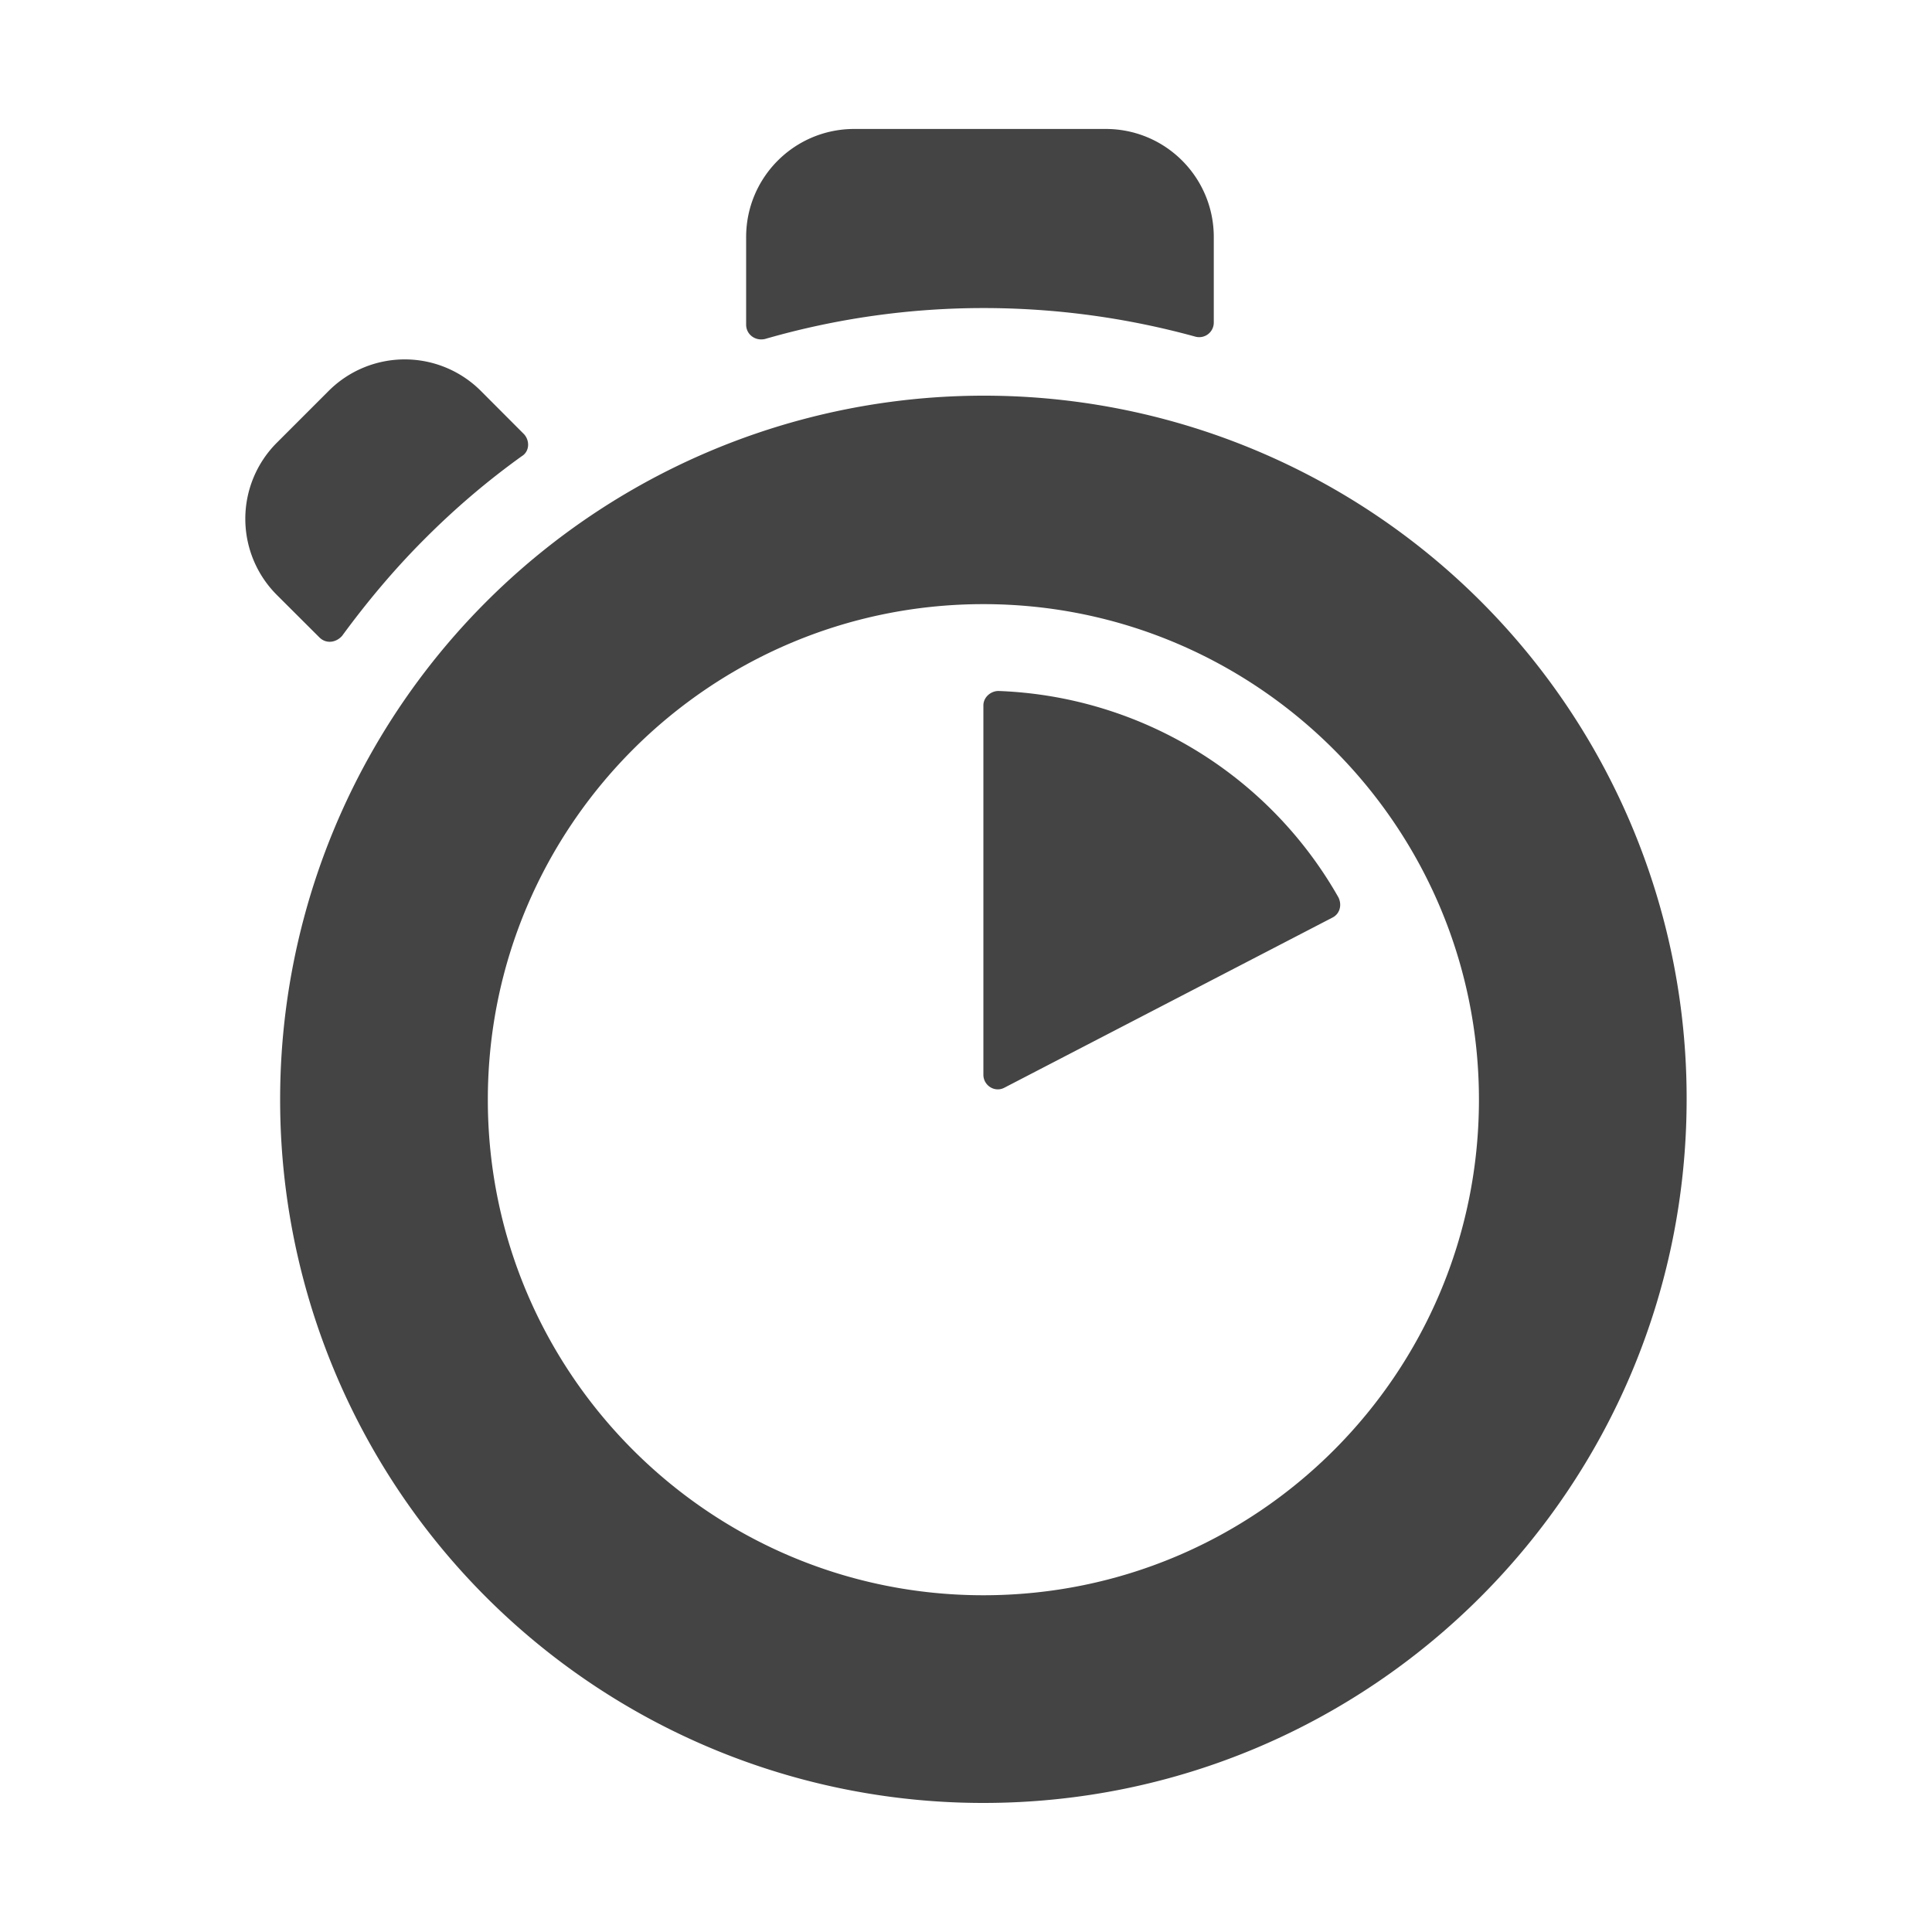 <svg viewBox="0 0 20 20" xmlns="http://www.w3.org/2000/svg" xml:space="preserve" fill-rule="evenodd" clip-rule="evenodd" stroke-linejoin="round" stroke-miterlimit="2">
  <path d="M10.18 4.096a7.284 7.284 0 0 0-7.28 7.288 7.277 7.277 0 0 0 7.28 7.28c4.02 0 7.28-3.26 7.28-7.288a7.272 7.272 0 0 0-7.28-7.28Zm0 12.418c-2.831 0-5.13-2.299-5.13-5.13 0-2.83 2.299-5.13 5.13-5.13 2.83 0 5.13 2.3 5.13 5.13 0 2.831-2.291 5.13-5.13 5.13Zm0-9.212v3.824c0 .11.117.188.219.133l3.394-1.76c.078-.039.101-.132.062-.21a4.223 4.223 0 0 0-3.519-2.136c-.078 0-.156.063-.156.15ZM5.425 4.495l-.445-.446a1.114 1.114 0 0 0-1.58 0l-.532.532a1.114 1.114 0 0 0 0 1.58l.438.437c.07.07.172.055.235-.015.258-.352.54-.689.852-1.001.32-.321.65-.602 1.009-.86.078-.047.086-.157.023-.227Zm7.14-1.158v-.883c0-.618-.5-1.119-1.118-1.119H8.843c-.618 0-1.119.5-1.119 1.119v.907c0 .101.094.172.196.148a8.15 8.15 0 0 1 2.268-.32 8.26 8.26 0 0 1 2.19.297.151.151 0 0 0 .187-.149Z" fill="#444" fill-rule="nonzero"/>
</svg>